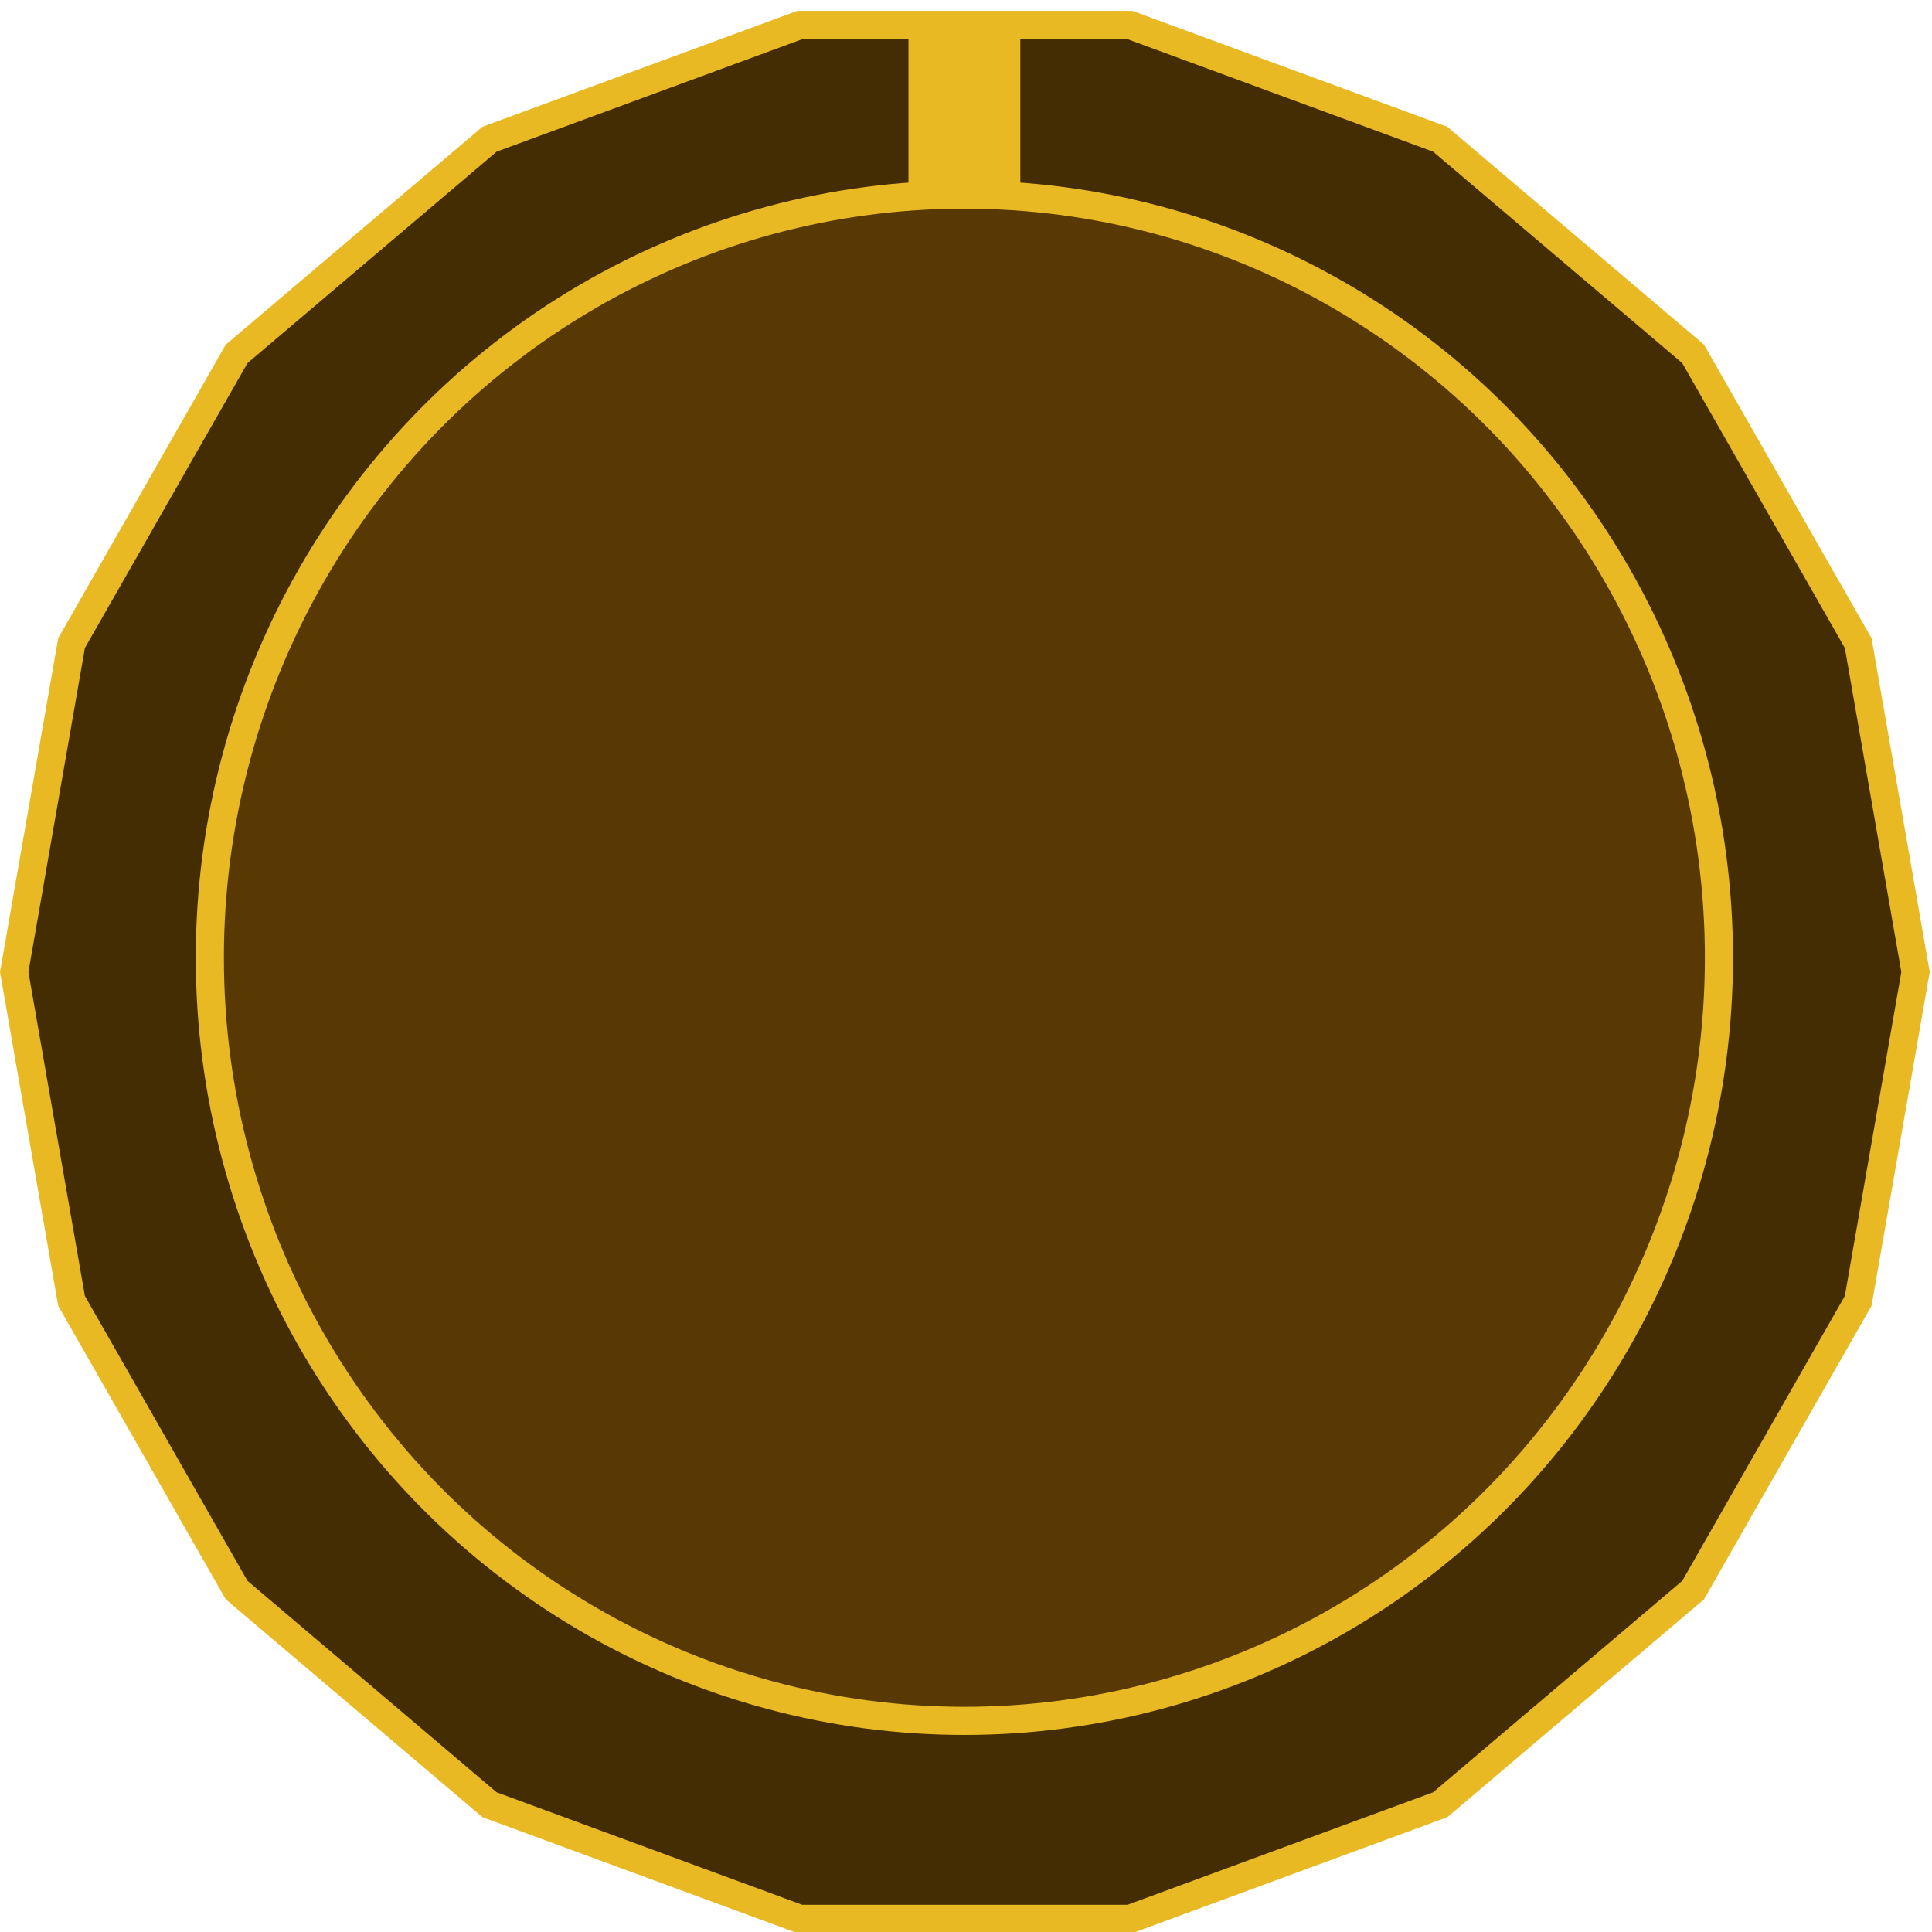 <?xml version="1.0" encoding="UTF-8" standalone="no"?>
<svg
   xmlns:dc="http://purl.org/dc/elements/1.1/"
   xmlns:cc="http://creativecommons.org/ns#"
   xmlns:rdf="http://www.w3.org/1999/02/22-rdf-syntax-ns#"
   xmlns:svg="http://www.w3.org/2000/svg"
   xmlns="http://www.w3.org/2000/svg"
   xmlns:sodipodi="http://sodipodi.sourceforge.net/DTD/sodipodi-0.dtd"
   xmlns:inkscape="http://www.inkscape.org/namespaces/inkscape"
   version="1.1"
   width="18"
   height="18"
   id="svg18411"
   sodipodi:docname="knob_small.svg"
   style="fill:#000000"
   inkscape:version="1.0 (4035a4fb49, 2020-05-01)">
  <sodipodi:namedview
     pagecolor="#ffffff"
     bordercolor="#666666"
     borderopacity="1"
     objecttolerance="10"
     gridtolerance="10"
     guidetolerance="10"
     inkscape:pageopacity="0"
     inkscape:pageshadow="2"
     inkscape:window-width="1920"
     inkscape:window-height="1058"
     id="namedview18413"
     showgrid="false"
     inkscape:zoom="26.971428"
     inkscape:cx="19.131356"
     inkscape:cy="8.6016948"
     inkscape:window-x="-6"
     inkscape:window-y="-6"
     inkscape:window-maximized="1"
     inkscape:current-layer="svg18411"
     inkscape:document-rotation="0" />
  <defs
     id="SvgjsDefs1001" />
  <polygon
     id="SvgjsPolygon1006"
     points="9,32.464 14.548,34.483 20.452,34.483 26,32.464 30.523,28.669 33.475,23.556 34.5,17.742 33.475,11.927 30.523,6.814 26,3.019 20.452,1 14.548,1 9,3.019 4.477,6.814 1.525,11.927 0.5,17.742 1.525,23.556 4.477,28.669 "
     transform="matrix(0.521,0,0,0.527,-0.128,-0.294)"
     style="fill:#442d03;stroke:#e8b923;stroke-width:0.5;fill-opacity:1" />
  <rect
     id="SvgjsRect1007"
     width="1.042"
     height="3.16"
     x="8.464"
     y="0.233"
     style="fill:#e8b923;stroke-width:0.524;fill-opacity:1" />
  <ellipse
     id="SvgjsCircle1008"
     cx="8.985"
     cy="8.923"
     rx="7.03"
     ry="7.11"
     style="fill:#583903;stroke:#e8b923;stroke-width:0.262" />
</svg>
